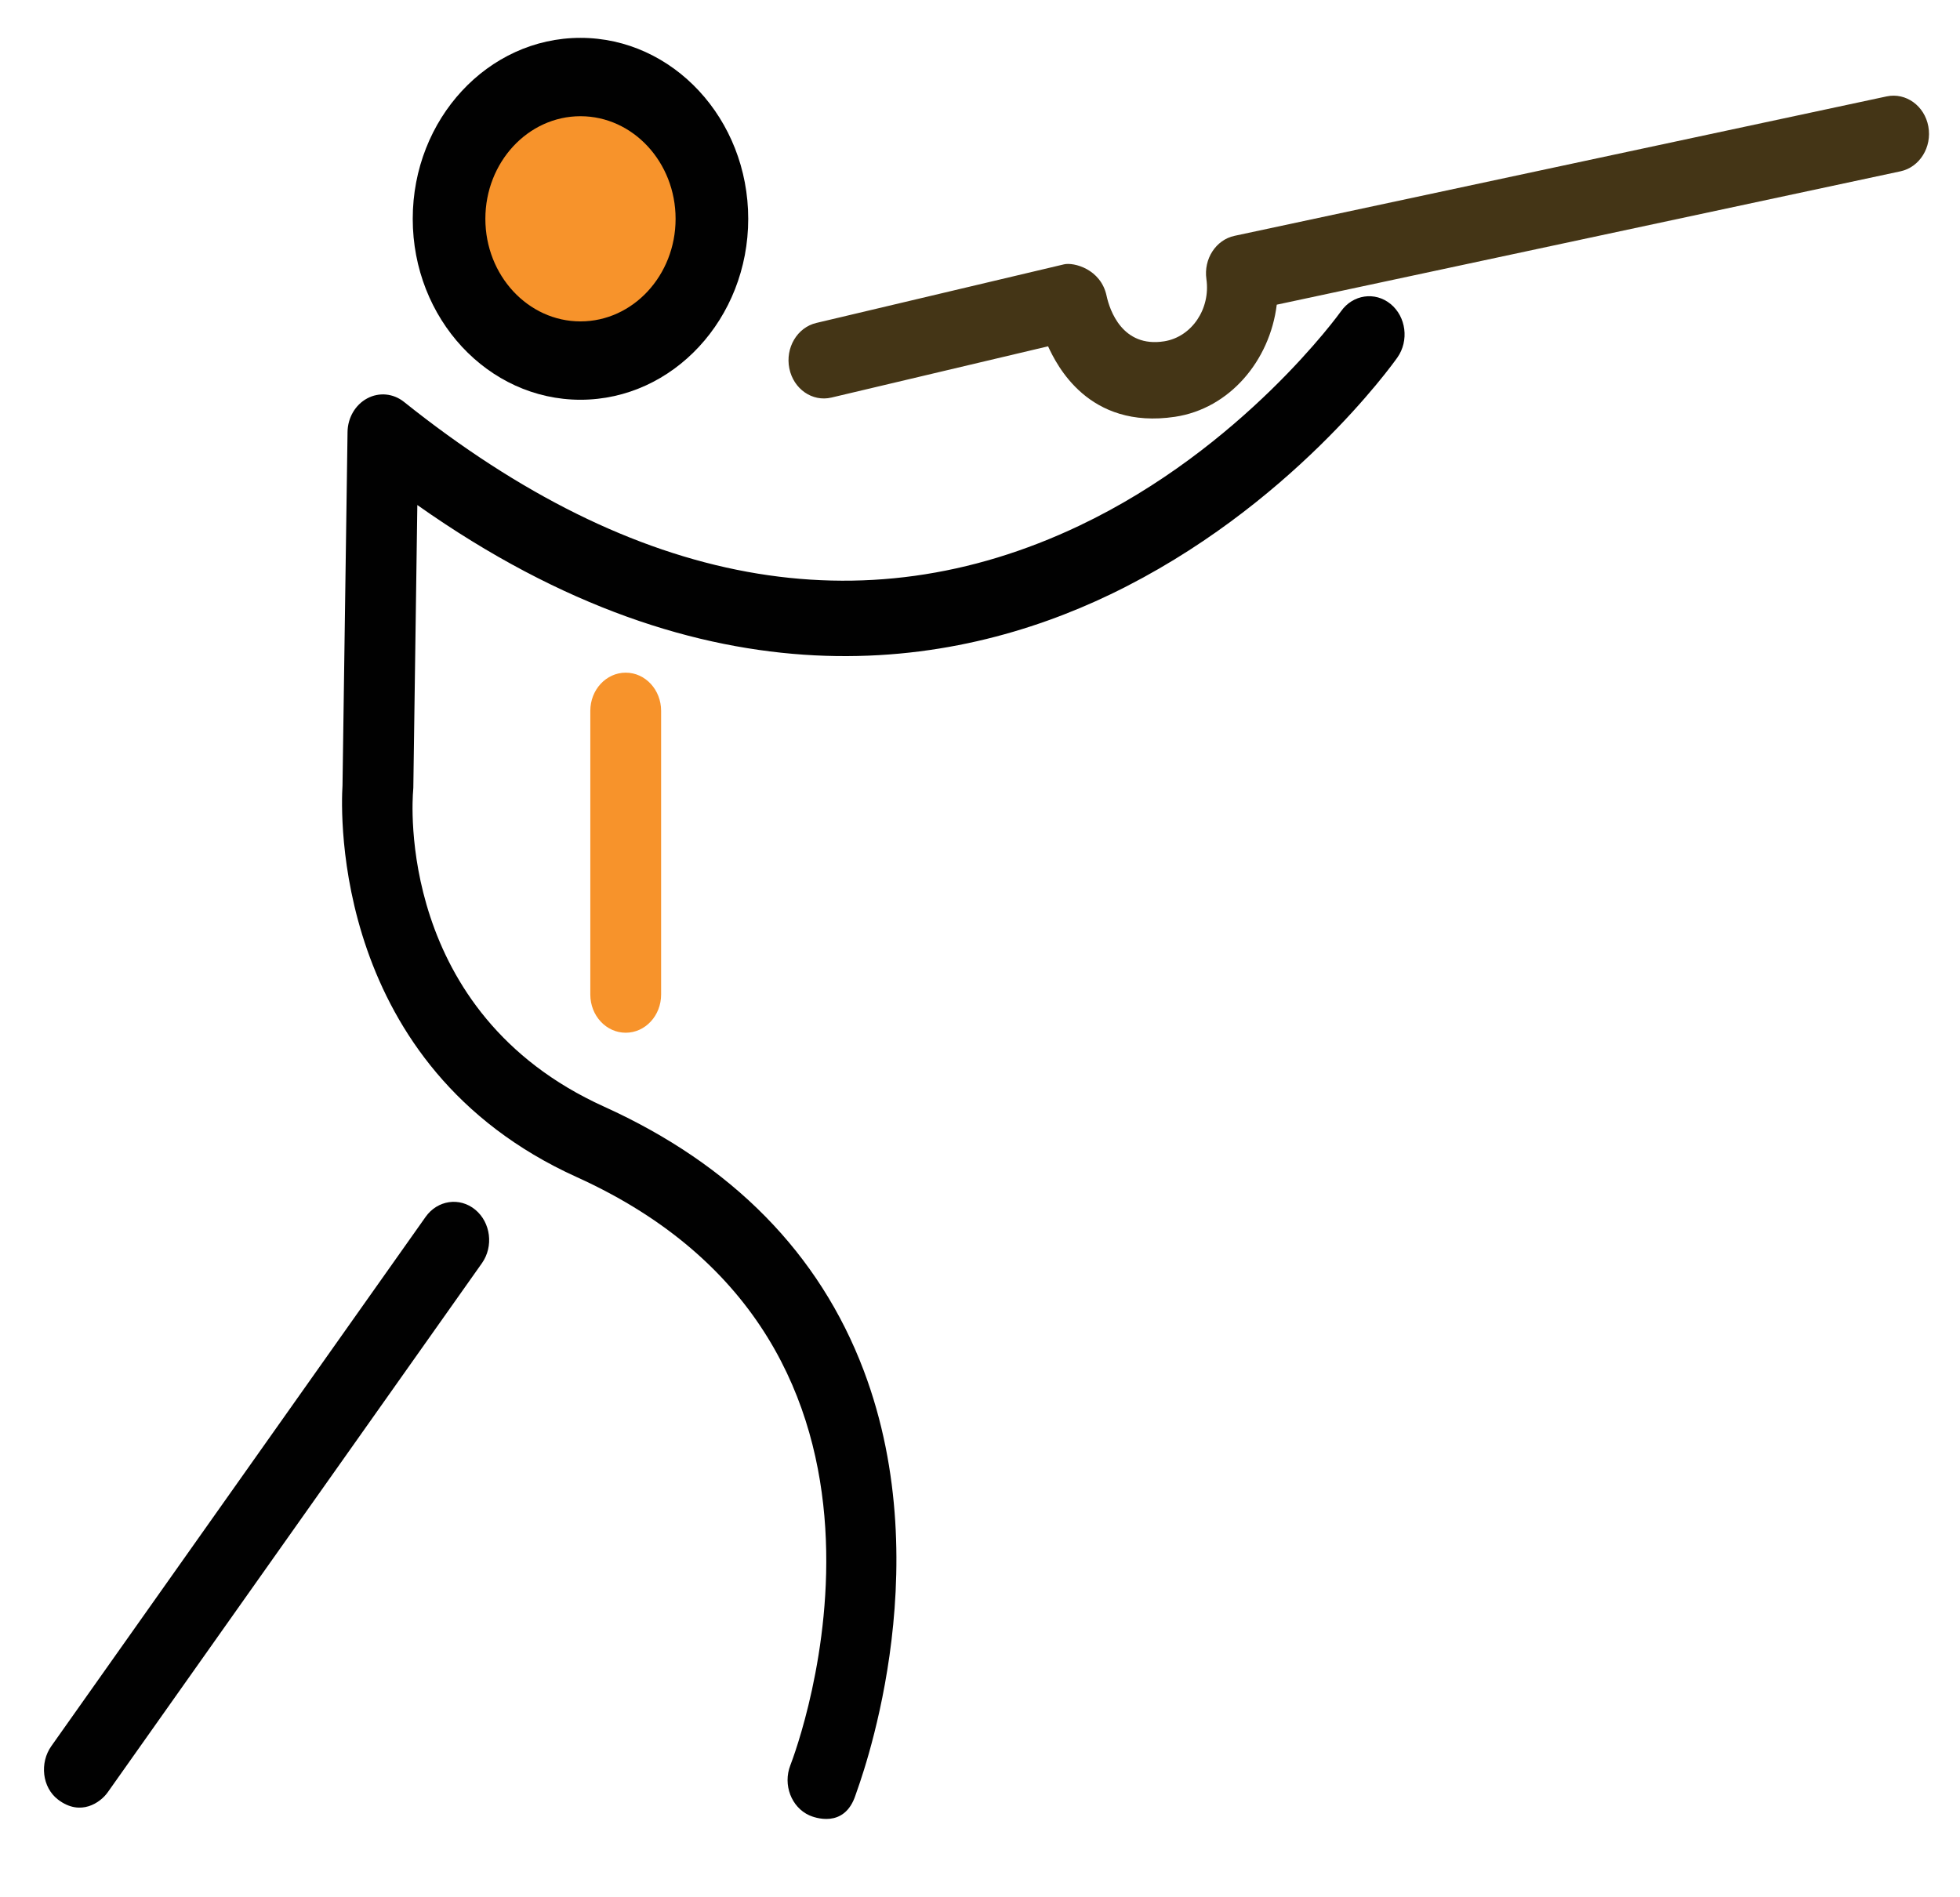 <?xml version="1.0" encoding="utf-8"?>
<!-- Generator: Adobe Illustrator 16.0.0, SVG Export Plug-In . SVG Version: 6.00 Build 0)  -->
<!DOCTYPE svg PUBLIC "-//W3C//DTD SVG 1.1//EN" "http://www.w3.org/Graphics/SVG/1.1/DTD/svg11.dtd">
<svg version="1.1" id="Layer_1" xmlns="http://www.w3.org/2000/svg" xmlns:xlink="http://www.w3.org/1999/xlink" x="0px" y="0px"
	 width="814px" height="788px" viewBox="0 0 814 788" enable-background="new 0 0 814 788" xml:space="preserve">
<ellipse fill="#F7932B" cx="243.105" cy="90.727" rx="45.954" ry="47.612"/>
<path fill="#010101" d="M355.326,745.573c1.235-3.806,35.226-92.023,3.395-176.274c-18.407-48.668-54.7-85.571-107.868-109.648
	c-86.354-39.099-79.609-127.374-79.281-131.106c0.049-0.423,0.075-0.898,0.084-1.319l1.665-117.45
	c121.372,85.756,222.738,68.38,287.865,37.089c74.532-35.797,117.366-95.834,119.154-98.368c4.908-6.975,3.647-16.927-2.814-22.225
	c-6.467-5.291-15.677-3.939-20.59,3.016l0,0c-0.398,0.567-40.749,56.798-108.735,89.089c-89.97,42.726-184.317,25.42-280.408-51.432
	c-4.426-3.543-10.313-4.12-15.265-1.478c-4.948,2.633-8.113,8.029-8.192,13.977l-2.094,146.874
	c-0.695,11.195-4.373,116.585,97.233,162.588c154.278,69.867,91.497,237.272,88.749,244.363c-3.129,8.063,0.398,17.367,7.874,20.758
	C337.958,754.872,350.709,759.808,355.326,745.573z"/>
<path fill="#443516" d="M487.998,173.121c22.634-3.395,39.377-23.276,42.245-46.567l259.044-55.397
	c7.967-1.704,13.141-10.051,11.561-18.646c-1.575-8.59-9.325-14.147-17.283-12.477L512.699,97.96
	c-7.724,1.655-12.875,9.586-11.672,17.982c1.767,12.337-6.081,24.002-17.521,25.825c-17.398,2.769-22.679-13.012-23.936-18.898
	c-2.391-11.191-13.716-14.015-17.682-13.072L339.026,134.14c-7.936,1.876-12.95,10.337-11.211,18.894
	c1.744,8.562,9.56,13.991,17.513,12.096l89.943-21.282C438.804,151.447,451.932,178.527,487.998,173.121z"/>
<path fill="#F7932B" d="M259.863,428.962c8.126,0,14.703-7.1,14.703-15.863V295.264c0-8.761-6.577-15.862-14.703-15.862
	s-14.703,7.102-14.703,15.862v117.835C245.16,421.862,251.737,428.962,259.863,428.962z"/>
<path fill="#010101" d="M44.707,744.502L200.14,524.694c4.921-6.967,3.682-16.916-2.775-22.236
	c-6.458-5.32-15.672-3.975-20.603,2.992L21.329,725.259c-4.931,6.966-3.851,17.163,2.766,22.227
	C33.54,754.709,41.816,748.592,44.707,744.502z"/>
<path fill="#010101" d="M241.071,166.045c-38.421,0-69.659-33.71-69.659-75.152c0-41.45,31.247-75.167,69.659-75.167
	s69.668,33.712,69.668,75.167C310.739,132.335,279.492,166.045,241.071,166.045z M241.071,48.271
	c-21.78,0-39.497,19.122-39.497,42.621c0,23.5,17.73,42.606,39.497,42.606c21.793,0,39.506-19.111,39.506-42.606
	C280.581,67.394,262.859,48.271,241.071,48.271z"/>
</svg>
